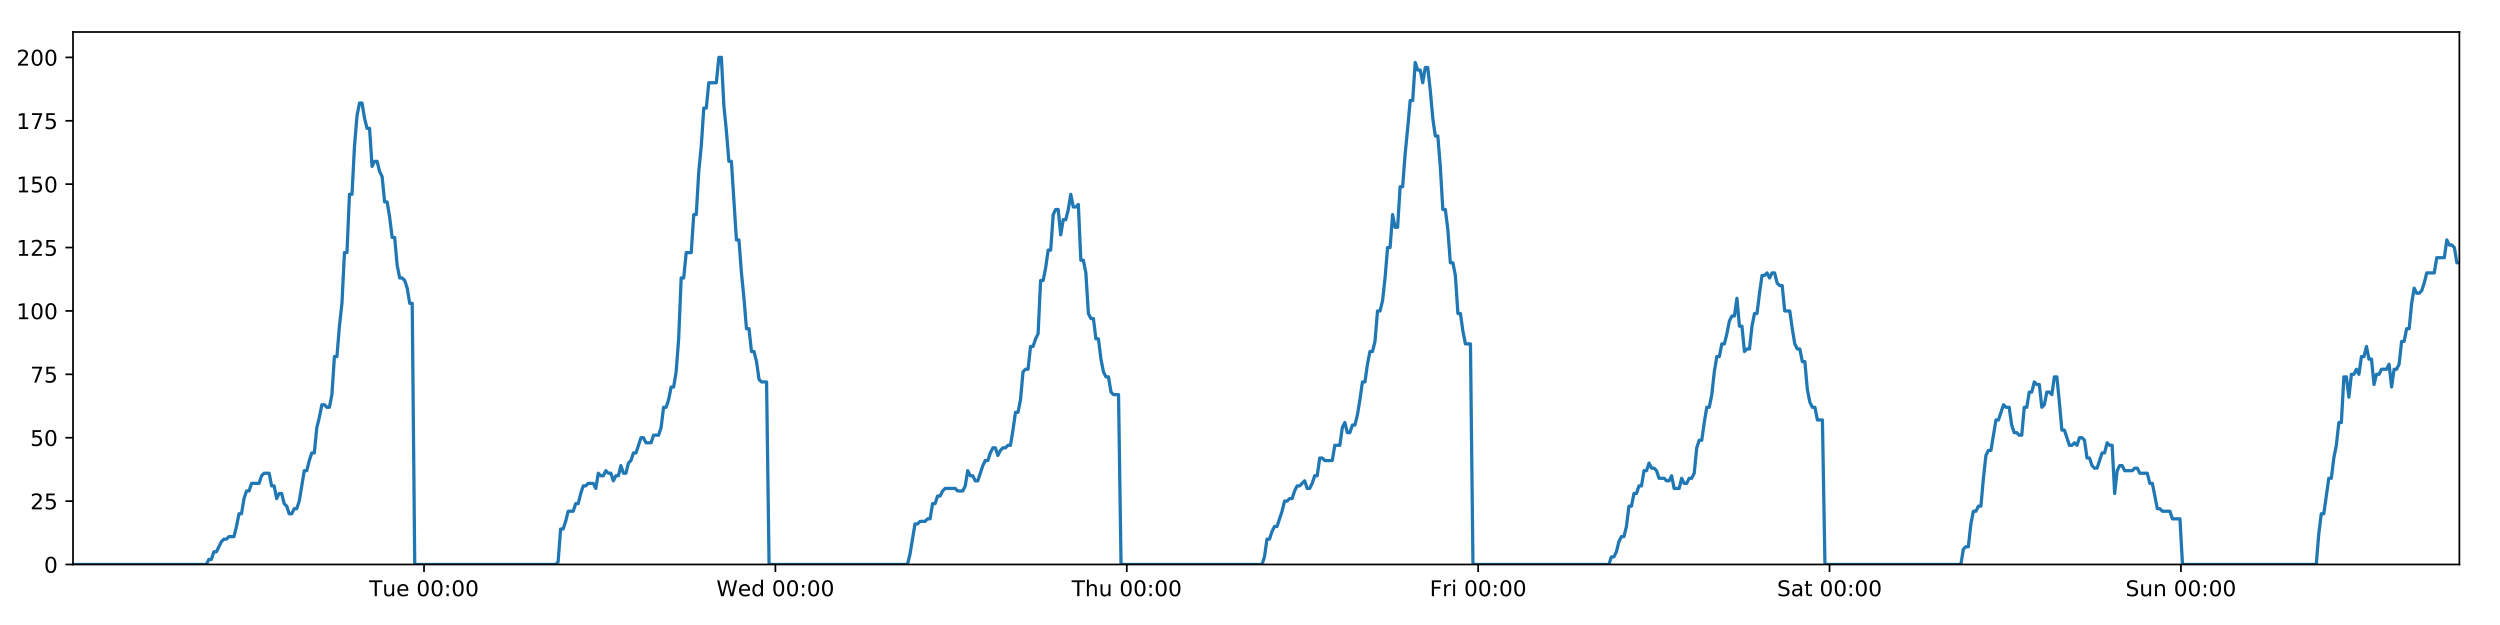 <?xml version="1.0" encoding="utf-8" standalone="no"?>
<!DOCTYPE svg PUBLIC "-//W3C//DTD SVG 1.1//EN"
  "http://www.w3.org/Graphics/SVG/1.1/DTD/svg11.dtd">
<!-- Created with matplotlib (https://matplotlib.org/) -->
<svg height="288pt" version="1.1" viewBox="0 0 1152 288" width="1152pt" xmlns="http://www.w3.org/2000/svg" xmlns:xlink="http://www.w3.org/1999/xlink">
 <defs>
  <style type="text/css">
*{stroke-linecap:butt;stroke-linejoin:round;}
  </style>
 </defs>
 <g id="figure_1">
  <g id="patch_1">
   <path d="M 0 288 
L 1152 288 
L 1152 0 
L 0 0 
z
" style="fill:#ffffff;"/>
  </g>
  <g id="axes_1">
   <g id="patch_2">
    <path d="M 33.64 260.12 
L 1133.28 260.12 
L 1133.28 14.76 
L 33.64 14.76 
z
" style="fill:#ffffff;"/>
   </g>
   <g id="matplotlib.axis_1">
    <g id="xtick_1">
     <g id="line2d_1">
      <defs>
       <path d="M 0 0 
L 0 3.5 
" id="m9e40724614" style="stroke:#000000;stroke-width:0.8;"/>
      </defs>
      <g>
       <use style="stroke:#000000;stroke-width:0.8;" x="195.391" xlink:href="#m9e40724614" y="260.12"/>
      </g>
     </g>
     <g id="text_1">
      <!-- Tue 00:00 -->
      <defs>
       <path d="M -0.297 72.906 
L 61.375 72.906 
L 61.375 64.594 
L 35.5 64.594 
L 35.5 0 
L 25.594 0 
L 25.594 64.594 
L -0.297 64.594 
z
" id="DejaVuSans-84"/>
       <path d="M 8.5 21.578 
L 8.5 54.688 
L 17.484 54.688 
L 17.484 21.922 
Q 17.484 14.156 20.5 10.266 
Q 23.531 6.391 29.594 6.391 
Q 36.859 6.391 41.078 11.031 
Q 45.312 15.672 45.312 23.688 
L 45.312 54.688 
L 54.297 54.688 
L 54.297 0 
L 45.312 0 
L 45.312 8.406 
Q 42.047 3.422 37.719 1 
Q 33.406 -1.422 27.688 -1.422 
Q 18.266 -1.422 13.375 4.438 
Q 8.5 10.297 8.5 21.578 
z
M 31.109 56 
z
" id="DejaVuSans-117"/>
       <path d="M 56.203 29.594 
L 56.203 25.203 
L 14.891 25.203 
Q 15.484 15.922 20.484 11.062 
Q 25.484 6.203 34.422 6.203 
Q 39.594 6.203 44.453 7.469 
Q 49.312 8.734 54.109 11.281 
L 54.109 2.781 
Q 49.266 0.734 44.188 -0.344 
Q 39.109 -1.422 33.891 -1.422 
Q 20.797 -1.422 13.156 6.188 
Q 5.516 13.812 5.516 26.812 
Q 5.516 40.234 12.766 48.109 
Q 20.016 56 32.328 56 
Q 43.359 56 49.781 48.891 
Q 56.203 41.797 56.203 29.594 
z
M 47.219 32.234 
Q 47.125 39.594 43.094 43.984 
Q 39.062 48.391 32.422 48.391 
Q 24.906 48.391 20.391 44.141 
Q 15.875 39.891 15.188 32.172 
z
" id="DejaVuSans-101"/>
       <path id="DejaVuSans-32"/>
       <path d="M 31.781 66.406 
Q 24.172 66.406 20.328 58.906 
Q 16.5 51.422 16.5 36.375 
Q 16.5 21.391 20.328 13.891 
Q 24.172 6.391 31.781 6.391 
Q 39.453 6.391 43.281 13.891 
Q 47.125 21.391 47.125 36.375 
Q 47.125 51.422 43.281 58.906 
Q 39.453 66.406 31.781 66.406 
z
M 31.781 74.219 
Q 44.047 74.219 50.516 64.516 
Q 56.984 54.828 56.984 36.375 
Q 56.984 17.969 50.516 8.266 
Q 44.047 -1.422 31.781 -1.422 
Q 19.531 -1.422 13.062 8.266 
Q 6.594 17.969 6.594 36.375 
Q 6.594 54.828 13.062 64.516 
Q 19.531 74.219 31.781 74.219 
z
" id="DejaVuSans-48"/>
       <path d="M 11.719 12.406 
L 22.016 12.406 
L 22.016 0 
L 11.719 0 
z
M 11.719 51.703 
L 22.016 51.703 
L 22.016 39.312 
L 11.719 39.312 
z
" id="DejaVuSans-58"/>
      </defs>
      <g transform="translate(170.105 274.718)scale(0.1 -0.1)">
       <use xlink:href="#DejaVuSans-84"/>
       <use x="60.85" xlink:href="#DejaVuSans-117"/>
       <use x="124.229" xlink:href="#DejaVuSans-101"/>
       <use x="185.752" xlink:href="#DejaVuSans-32"/>
       <use x="217.539" xlink:href="#DejaVuSans-48"/>
       <use x="281.162" xlink:href="#DejaVuSans-48"/>
       <use x="344.785" xlink:href="#DejaVuSans-58"/>
       <use x="378.477" xlink:href="#DejaVuSans-48"/>
       <use x="442.1" xlink:href="#DejaVuSans-48"/>
      </g>
     </g>
    </g>
    <g id="xtick_2">
     <g id="line2d_2">
      <g>
       <use style="stroke:#000000;stroke-width:0.8;" x="357.305" xlink:href="#m9e40724614" y="260.12"/>
      </g>
     </g>
     <g id="text_2">
      <!-- Wed 00:00 -->
      <defs>
       <path d="M 3.328 72.906 
L 13.281 72.906 
L 28.609 11.281 
L 43.891 72.906 
L 54.984 72.906 
L 70.312 11.281 
L 85.594 72.906 
L 95.609 72.906 
L 77.297 0 
L 64.891 0 
L 49.516 63.281 
L 33.984 0 
L 21.578 0 
z
" id="DejaVuSans-87"/>
       <path d="M 45.406 46.391 
L 45.406 75.984 
L 54.391 75.984 
L 54.391 0 
L 45.406 0 
L 45.406 8.203 
Q 42.578 3.328 38.25 0.953 
Q 33.938 -1.422 27.875 -1.422 
Q 17.969 -1.422 11.734 6.484 
Q 5.516 14.406 5.516 27.297 
Q 5.516 40.188 11.734 48.094 
Q 17.969 56 27.875 56 
Q 33.938 56 38.25 53.625 
Q 42.578 51.266 45.406 46.391 
z
M 14.797 27.297 
Q 14.797 17.391 18.875 11.75 
Q 22.953 6.109 30.078 6.109 
Q 37.203 6.109 41.297 11.75 
Q 45.406 17.391 45.406 27.297 
Q 45.406 37.203 41.297 42.844 
Q 37.203 48.484 30.078 48.484 
Q 22.953 48.484 18.875 42.844 
Q 14.797 37.203 14.797 27.297 
z
" id="DejaVuSans-100"/>
      </defs>
      <g transform="translate(330.116 274.718)scale(0.1 -0.1)">
       <use xlink:href="#DejaVuSans-87"/>
       <use x="98.799" xlink:href="#DejaVuSans-101"/>
       <use x="160.322" xlink:href="#DejaVuSans-100"/>
       <use x="223.799" xlink:href="#DejaVuSans-32"/>
       <use x="255.586" xlink:href="#DejaVuSans-48"/>
       <use x="319.209" xlink:href="#DejaVuSans-48"/>
       <use x="382.832" xlink:href="#DejaVuSans-58"/>
       <use x="416.523" xlink:href="#DejaVuSans-48"/>
       <use x="480.146" xlink:href="#DejaVuSans-48"/>
      </g>
     </g>
    </g>
    <g id="xtick_3">
     <g id="line2d_3">
      <g>
       <use style="stroke:#000000;stroke-width:0.8;" x="519.22" xlink:href="#m9e40724614" y="260.12"/>
      </g>
     </g>
     <g id="text_3">
      <!-- Thu 00:00 -->
      <defs>
       <path d="M 54.891 33.016 
L 54.891 0 
L 45.906 0 
L 45.906 32.719 
Q 45.906 40.484 42.875 44.328 
Q 39.844 48.188 33.797 48.188 
Q 26.516 48.188 22.312 43.547 
Q 18.109 38.922 18.109 30.906 
L 18.109 0 
L 9.078 0 
L 9.078 75.984 
L 18.109 75.984 
L 18.109 46.188 
Q 21.344 51.125 25.703 53.562 
Q 30.078 56 35.797 56 
Q 45.219 56 50.047 50.172 
Q 54.891 44.344 54.891 33.016 
z
" id="DejaVuSans-104"/>
      </defs>
      <g transform="translate(493.83 274.718)scale(0.1 -0.1)">
       <use xlink:href="#DejaVuSans-84"/>
       <use x="61.084" xlink:href="#DejaVuSans-104"/>
       <use x="124.463" xlink:href="#DejaVuSans-117"/>
       <use x="187.842" xlink:href="#DejaVuSans-32"/>
       <use x="219.629" xlink:href="#DejaVuSans-48"/>
       <use x="283.252" xlink:href="#DejaVuSans-48"/>
       <use x="346.875" xlink:href="#DejaVuSans-58"/>
       <use x="380.566" xlink:href="#DejaVuSans-48"/>
       <use x="444.189" xlink:href="#DejaVuSans-48"/>
      </g>
     </g>
    </g>
    <g id="xtick_4">
     <g id="line2d_4">
      <g>
       <use style="stroke:#000000;stroke-width:0.8;" x="681.135" xlink:href="#m9e40724614" y="260.12"/>
      </g>
     </g>
     <g id="text_4">
      <!-- Fri 00:00 -->
      <defs>
       <path d="M 9.812 72.906 
L 51.703 72.906 
L 51.703 64.594 
L 19.672 64.594 
L 19.672 43.109 
L 48.578 43.109 
L 48.578 34.812 
L 19.672 34.812 
L 19.672 0 
L 9.812 0 
z
" id="DejaVuSans-70"/>
       <path d="M 41.109 46.297 
Q 39.594 47.172 37.812 47.578 
Q 36.031 48 33.891 48 
Q 26.266 48 22.188 43.047 
Q 18.109 38.094 18.109 28.812 
L 18.109 0 
L 9.078 0 
L 9.078 54.688 
L 18.109 54.688 
L 18.109 46.188 
Q 20.953 51.172 25.484 53.578 
Q 30.031 56 36.531 56 
Q 37.453 56 38.578 55.875 
Q 39.703 55.766 41.062 55.516 
z
" id="DejaVuSans-114"/>
       <path d="M 9.422 54.688 
L 18.406 54.688 
L 18.406 0 
L 9.422 0 
z
M 9.422 75.984 
L 18.406 75.984 
L 18.406 64.594 
L 9.422 64.594 
z
" id="DejaVuSans-105"/>
      </defs>
      <g transform="translate(658.821 274.718)scale(0.1 -0.1)">
       <use xlink:href="#DejaVuSans-70"/>
       <use x="57.41" xlink:href="#DejaVuSans-114"/>
       <use x="98.523" xlink:href="#DejaVuSans-105"/>
       <use x="126.307" xlink:href="#DejaVuSans-32"/>
       <use x="158.094" xlink:href="#DejaVuSans-48"/>
       <use x="221.717" xlink:href="#DejaVuSans-48"/>
       <use x="285.34" xlink:href="#DejaVuSans-58"/>
       <use x="319.031" xlink:href="#DejaVuSans-48"/>
       <use x="382.654" xlink:href="#DejaVuSans-48"/>
      </g>
     </g>
    </g>
    <g id="xtick_5">
     <g id="line2d_5">
      <g>
       <use style="stroke:#000000;stroke-width:0.8;" x="843.049" xlink:href="#m9e40724614" y="260.12"/>
      </g>
     </g>
     <g id="text_5">
      <!-- Sat 00:00 -->
      <defs>
       <path d="M 53.516 70.516 
L 53.516 60.891 
Q 47.906 63.578 42.922 64.891 
Q 37.938 66.219 33.297 66.219 
Q 25.25 66.219 20.875 63.094 
Q 16.5 59.969 16.5 54.203 
Q 16.5 49.359 19.406 46.891 
Q 22.312 44.438 30.422 42.922 
L 36.375 41.703 
Q 47.406 39.594 52.656 34.297 
Q 57.906 29 57.906 20.125 
Q 57.906 9.516 50.797 4.047 
Q 43.703 -1.422 29.984 -1.422 
Q 24.812 -1.422 18.969 -0.25 
Q 13.141 0.922 6.891 3.219 
L 6.891 13.375 
Q 12.891 10.016 18.656 8.297 
Q 24.422 6.594 29.984 6.594 
Q 38.422 6.594 43.016 9.906 
Q 47.609 13.234 47.609 19.391 
Q 47.609 24.75 44.312 27.781 
Q 41.016 30.812 33.5 32.328 
L 27.484 33.5 
Q 16.453 35.688 11.516 40.375 
Q 6.594 45.062 6.594 53.422 
Q 6.594 63.094 13.406 68.656 
Q 20.219 74.219 32.172 74.219 
Q 37.312 74.219 42.625 73.281 
Q 47.953 72.359 53.516 70.516 
z
" id="DejaVuSans-83"/>
       <path d="M 34.281 27.484 
Q 23.391 27.484 19.188 25 
Q 14.984 22.516 14.984 16.5 
Q 14.984 11.719 18.141 8.906 
Q 21.297 6.109 26.703 6.109 
Q 34.188 6.109 38.703 11.406 
Q 43.219 16.703 43.219 25.484 
L 43.219 27.484 
z
M 52.203 31.203 
L 52.203 0 
L 43.219 0 
L 43.219 8.297 
Q 40.141 3.328 35.547 0.953 
Q 30.953 -1.422 24.312 -1.422 
Q 15.922 -1.422 10.953 3.297 
Q 6 8.016 6 15.922 
Q 6 25.141 12.172 29.828 
Q 18.359 34.516 30.609 34.516 
L 43.219 34.516 
L 43.219 35.406 
Q 43.219 41.609 39.141 45 
Q 35.062 48.391 27.688 48.391 
Q 23 48.391 18.547 47.266 
Q 14.109 46.141 10.016 43.891 
L 10.016 52.203 
Q 14.938 54.109 19.578 55.047 
Q 24.219 56 28.609 56 
Q 40.484 56 46.344 49.844 
Q 52.203 43.703 52.203 31.203 
z
" id="DejaVuSans-97"/>
       <path d="M 18.312 70.219 
L 18.312 54.688 
L 36.812 54.688 
L 36.812 47.703 
L 18.312 47.703 
L 18.312 18.016 
Q 18.312 11.328 20.141 9.422 
Q 21.969 7.516 27.594 7.516 
L 36.812 7.516 
L 36.812 0 
L 27.594 0 
Q 17.188 0 13.234 3.875 
Q 9.281 7.766 9.281 18.016 
L 9.281 47.703 
L 2.688 47.703 
L 2.688 54.688 
L 9.281 54.688 
L 9.281 70.219 
z
" id="DejaVuSans-116"/>
      </defs>
      <g transform="translate(818.852 274.718)scale(0.1 -0.1)">
       <use xlink:href="#DejaVuSans-83"/>
       <use x="63.477" xlink:href="#DejaVuSans-97"/>
       <use x="124.756" xlink:href="#DejaVuSans-116"/>
       <use x="163.965" xlink:href="#DejaVuSans-32"/>
       <use x="195.752" xlink:href="#DejaVuSans-48"/>
       <use x="259.375" xlink:href="#DejaVuSans-48"/>
       <use x="322.998" xlink:href="#DejaVuSans-58"/>
       <use x="356.689" xlink:href="#DejaVuSans-48"/>
       <use x="420.312" xlink:href="#DejaVuSans-48"/>
      </g>
     </g>
    </g>
    <g id="xtick_6">
     <g id="line2d_6">
      <g>
       <use style="stroke:#000000;stroke-width:0.8;" x="1004.964" xlink:href="#m9e40724614" y="260.12"/>
      </g>
     </g>
     <g id="text_6">
      <!-- Sun 00:00 -->
      <defs>
       <path d="M 54.891 33.016 
L 54.891 0 
L 45.906 0 
L 45.906 32.719 
Q 45.906 40.484 42.875 44.328 
Q 39.844 48.188 33.797 48.188 
Q 26.516 48.188 22.312 43.547 
Q 18.109 38.922 18.109 30.906 
L 18.109 0 
L 9.078 0 
L 9.078 54.688 
L 18.109 54.688 
L 18.109 46.188 
Q 21.344 51.125 25.703 53.562 
Q 30.078 56 35.797 56 
Q 45.219 56 50.047 50.172 
Q 54.891 44.344 54.891 33.016 
z
" id="DejaVuSans-110"/>
      </defs>
      <g transform="translate(979.454 274.718)scale(0.1 -0.1)">
       <use xlink:href="#DejaVuSans-83"/>
       <use x="63.477" xlink:href="#DejaVuSans-117"/>
       <use x="126.855" xlink:href="#DejaVuSans-110"/>
       <use x="190.234" xlink:href="#DejaVuSans-32"/>
       <use x="222.021" xlink:href="#DejaVuSans-48"/>
       <use x="285.645" xlink:href="#DejaVuSans-48"/>
       <use x="349.268" xlink:href="#DejaVuSans-58"/>
       <use x="382.959" xlink:href="#DejaVuSans-48"/>
       <use x="446.582" xlink:href="#DejaVuSans-48"/>
      </g>
     </g>
    </g>
   </g>
   <g id="matplotlib.axis_2">
    <g id="ytick_1">
     <g id="line2d_7">
      <defs>
       <path d="M 0 0 
L -3.5 0 
" id="mbb8ca9a548" style="stroke:#000000;stroke-width:0.8;"/>
      </defs>
      <g>
       <use style="stroke:#000000;stroke-width:0.8;" x="33.64" xlink:href="#mbb8ca9a548" y="260.12"/>
      </g>
     </g>
     <g id="text_7">
      <!-- 0 -->
      <g transform="translate(20.277 263.919)scale(0.1 -0.1)">
       <use xlink:href="#DejaVuSans-48"/>
      </g>
     </g>
    </g>
    <g id="ytick_2">
     <g id="line2d_8">
      <g>
       <use style="stroke:#000000;stroke-width:0.8;" x="33.64" xlink:href="#mbb8ca9a548" y="230.91"/>
      </g>
     </g>
     <g id="text_8">
      <!-- 25 -->
      <defs>
       <path d="M 19.188 8.297 
L 53.609 8.297 
L 53.609 0 
L 7.328 0 
L 7.328 8.297 
Q 12.938 14.109 22.625 23.891 
Q 32.328 33.688 34.812 36.531 
Q 39.547 41.844 41.422 45.531 
Q 43.312 49.219 43.312 52.781 
Q 43.312 58.594 39.234 62.25 
Q 35.156 65.922 28.609 65.922 
Q 23.969 65.922 18.812 64.312 
Q 13.672 62.703 7.812 59.422 
L 7.812 69.391 
Q 13.766 71.781 18.938 73 
Q 24.125 74.219 28.422 74.219 
Q 39.75 74.219 46.484 68.547 
Q 53.219 62.891 53.219 53.422 
Q 53.219 48.922 51.531 44.891 
Q 49.859 40.875 45.406 35.406 
Q 44.188 33.984 37.641 27.219 
Q 31.109 20.453 19.188 8.297 
z
" id="DejaVuSans-50"/>
       <path d="M 10.797 72.906 
L 49.516 72.906 
L 49.516 64.594 
L 19.828 64.594 
L 19.828 46.734 
Q 21.969 47.469 24.109 47.828 
Q 26.266 48.188 28.422 48.188 
Q 40.625 48.188 47.75 41.5 
Q 54.891 34.812 54.891 23.391 
Q 54.891 11.625 47.562 5.094 
Q 40.234 -1.422 26.906 -1.422 
Q 22.312 -1.422 17.547 -0.641 
Q 12.797 0.141 7.719 1.703 
L 7.719 11.625 
Q 12.109 9.234 16.797 8.062 
Q 21.484 6.891 26.703 6.891 
Q 35.156 6.891 40.078 11.328 
Q 45.016 15.766 45.016 23.391 
Q 45.016 31 40.078 35.438 
Q 35.156 39.891 26.703 39.891 
Q 22.75 39.891 18.812 39.016 
Q 14.891 38.141 10.797 36.281 
z
" id="DejaVuSans-53"/>
      </defs>
      <g transform="translate(13.915 234.71)scale(0.1 -0.1)">
       <use xlink:href="#DejaVuSans-50"/>
       <use x="63.623" xlink:href="#DejaVuSans-53"/>
      </g>
     </g>
    </g>
    <g id="ytick_3">
     <g id="line2d_9">
      <g>
       <use style="stroke:#000000;stroke-width:0.8;" x="33.64" xlink:href="#mbb8ca9a548" y="201.701"/>
      </g>
     </g>
     <g id="text_9">
      <!-- 50 -->
      <g transform="translate(13.915 205.5)scale(0.1 -0.1)">
       <use xlink:href="#DejaVuSans-53"/>
       <use x="63.623" xlink:href="#DejaVuSans-48"/>
      </g>
     </g>
    </g>
    <g id="ytick_4">
     <g id="line2d_10">
      <g>
       <use style="stroke:#000000;stroke-width:0.8;" x="33.64" xlink:href="#mbb8ca9a548" y="172.491"/>
      </g>
     </g>
     <g id="text_10">
      <!-- 75 -->
      <defs>
       <path d="M 8.203 72.906 
L 55.078 72.906 
L 55.078 68.703 
L 28.609 0 
L 18.312 0 
L 43.219 64.594 
L 8.203 64.594 
z
" id="DejaVuSans-55"/>
      </defs>
      <g transform="translate(13.915 176.291)scale(0.1 -0.1)">
       <use xlink:href="#DejaVuSans-55"/>
       <use x="63.623" xlink:href="#DejaVuSans-53"/>
      </g>
     </g>
    </g>
    <g id="ytick_5">
     <g id="line2d_11">
      <g>
       <use style="stroke:#000000;stroke-width:0.8;" x="33.64" xlink:href="#mbb8ca9a548" y="143.282"/>
      </g>
     </g>
     <g id="text_11">
      <!-- 100 -->
      <defs>
       <path d="M 12.406 8.297 
L 28.516 8.297 
L 28.516 63.922 
L 10.984 60.406 
L 10.984 69.391 
L 28.422 72.906 
L 38.281 72.906 
L 38.281 8.297 
L 54.391 8.297 
L 54.391 0 
L 12.406 0 
z
" id="DejaVuSans-49"/>
      </defs>
      <g transform="translate(7.553 147.081)scale(0.1 -0.1)">
       <use xlink:href="#DejaVuSans-49"/>
       <use x="63.623" xlink:href="#DejaVuSans-48"/>
       <use x="127.246" xlink:href="#DejaVuSans-48"/>
      </g>
     </g>
    </g>
    <g id="ytick_6">
     <g id="line2d_12">
      <g>
       <use style="stroke:#000000;stroke-width:0.8;" x="33.64" xlink:href="#mbb8ca9a548" y="114.072"/>
      </g>
     </g>
     <g id="text_12">
      <!-- 125 -->
      <g transform="translate(7.553 117.872)scale(0.1 -0.1)">
       <use xlink:href="#DejaVuSans-49"/>
       <use x="63.623" xlink:href="#DejaVuSans-50"/>
       <use x="127.246" xlink:href="#DejaVuSans-53"/>
      </g>
     </g>
    </g>
    <g id="ytick_7">
     <g id="line2d_13">
      <g>
       <use style="stroke:#000000;stroke-width:0.8;" x="33.64" xlink:href="#mbb8ca9a548" y="84.863"/>
      </g>
     </g>
     <g id="text_13">
      <!-- 150 -->
      <g transform="translate(7.553 88.662)scale(0.1 -0.1)">
       <use xlink:href="#DejaVuSans-49"/>
       <use x="63.623" xlink:href="#DejaVuSans-53"/>
       <use x="127.246" xlink:href="#DejaVuSans-48"/>
      </g>
     </g>
    </g>
    <g id="ytick_8">
     <g id="line2d_14">
      <g>
       <use style="stroke:#000000;stroke-width:0.8;" x="33.64" xlink:href="#mbb8ca9a548" y="55.653"/>
      </g>
     </g>
     <g id="text_14">
      <!-- 175 -->
      <g transform="translate(7.553 59.453)scale(0.1 -0.1)">
       <use xlink:href="#DejaVuSans-49"/>
       <use x="63.623" xlink:href="#DejaVuSans-55"/>
       <use x="127.246" xlink:href="#DejaVuSans-53"/>
      </g>
     </g>
    </g>
    <g id="ytick_9">
     <g id="line2d_15">
      <g>
       <use style="stroke:#000000;stroke-width:0.8;" x="33.64" xlink:href="#mbb8ca9a548" y="26.444"/>
      </g>
     </g>
     <g id="text_15">
      <!-- 200 -->
      <g transform="translate(7.553 30.243)scale(0.1 -0.1)">
       <use xlink:href="#DejaVuSans-50"/>
       <use x="63.623" xlink:href="#DejaVuSans-48"/>
       <use x="127.246" xlink:href="#DejaVuSans-48"/>
      </g>
     </g>
    </g>
   </g>
   <g id="line2d_16">
    <path clip-path="url(#p343415eee8)" d="M 33.64 260.12 
L 95.077 260.12 
L 96.235 257.783 
L 97.393 257.783 
L 98.551 254.278 
L 99.709 254.278 
L 102.023 249.605 
L 103.181 248.436 
L 104.338 248.436 
L 105.495 247.268 
L 107.809 247.268 
L 108.966 242.594 
L 110.124 236.752 
L 111.28 236.752 
L 112.437 229.742 
L 113.596 226.237 
L 114.753 226.237 
L 115.91 222.732 
L 119.381 222.732 
L 120.537 219.227 
L 121.693 218.058 
L 124.008 218.058 
L 125.165 223.9 
L 126.322 223.9 
L 127.48 229.742 
L 128.637 227.405 
L 129.794 227.405 
L 130.951 232.079 
L 132.107 233.247 
L 133.265 236.752 
L 134.422 236.752 
L 135.581 234.416 
L 136.736 234.416 
L 137.893 230.91 
L 140.206 216.89 
L 141.362 216.89 
L 142.518 212.216 
L 143.676 208.711 
L 144.834 208.711 
L 145.99 197.027 
L 147.152 192.354 
L 148.313 186.512 
L 149.469 186.512 
L 150.626 187.68 
L 151.783 187.68 
L 152.94 181.838 
L 154.097 164.313 
L 155.253 164.313 
L 156.41 150.292 
L 157.567 139.777 
L 158.725 116.409 
L 159.881 116.409 
L 161.037 89.536 
L 162.196 89.536 
L 163.352 67.337 
L 164.509 53.317 
L 165.665 47.475 
L 166.821 47.475 
L 167.977 54.485 
L 169.133 59.158 
L 170.29 59.158 
L 171.448 76.684 
L 172.604 74.347 
L 173.762 74.347 
L 174.92 79.021 
L 176.076 81.358 
L 177.234 93.042 
L 178.39 93.042 
L 179.546 100.052 
L 180.702 109.399 
L 181.858 109.399 
L 183.015 122.251 
L 184.171 128.093 
L 185.329 128.093 
L 186.485 129.261 
L 187.641 132.766 
L 188.797 139.777 
L 189.953 139.777 
L 191.108 260.12 
L 256.034 260.12 
L 257.172 258.952 
L 258.332 243.763 
L 259.491 243.763 
L 260.65 240.258 
L 261.807 235.584 
L 264.124 235.584 
L 265.281 232.079 
L 266.437 232.079 
L 267.595 227.405 
L 268.752 223.9 
L 269.908 223.9 
L 271.066 222.732 
L 273.378 222.732 
L 274.535 225.069 
L 275.694 218.058 
L 276.853 219.227 
L 278.009 219.227 
L 279.166 216.89 
L 280.323 218.058 
L 281.48 218.058 
L 282.637 221.563 
L 283.793 219.227 
L 284.95 219.227 
L 286.108 214.553 
L 287.264 218.058 
L 288.419 218.058 
L 289.575 213.385 
L 290.734 212.216 
L 291.892 208.711 
L 293.05 208.711 
L 295.362 201.701 
L 296.52 201.701 
L 297.679 204.038 
L 299.999 204.038 
L 301.155 200.533 
L 303.47 200.533 
L 304.628 197.027 
L 305.785 187.68 
L 306.942 187.68 
L 308.097 184.175 
L 309.254 178.333 
L 310.411 178.333 
L 311.57 171.323 
L 312.726 156.134 
L 313.884 128.093 
L 315.043 128.093 
L 316.205 116.409 
L 318.518 116.409 
L 319.678 98.883 
L 320.835 98.883 
L 321.991 79.021 
L 323.147 67.337 
L 324.303 49.811 
L 325.46 49.811 
L 326.617 38.128 
L 330.086 38.128 
L 331.245 26.444 
L 332.404 26.444 
L 333.56 48.643 
L 334.717 60.327 
L 335.873 74.347 
L 337.032 74.347 
L 339.344 110.567 
L 340.504 110.567 
L 341.66 125.756 
L 342.816 137.44 
L 343.972 151.461 
L 345.132 151.461 
L 346.288 161.976 
L 347.445 161.976 
L 348.605 166.65 
L 349.761 174.828 
L 350.918 175.997 
L 353.232 175.997 
L 354.387 260.12 
L 418.156 260.12 
L 419.313 255.446 
L 421.626 241.426 
L 422.785 241.426 
L 423.941 240.258 
L 426.258 240.258 
L 427.415 239.089 
L 428.571 239.089 
L 429.729 232.079 
L 430.887 232.079 
L 432.044 228.574 
L 433.202 228.574 
L 434.36 226.237 
L 435.518 225.069 
L 440.147 225.069 
L 441.309 226.237 
L 443.622 226.237 
L 444.778 223.9 
L 445.936 216.89 
L 447.092 219.227 
L 448.251 219.227 
L 449.409 221.563 
L 450.565 221.563 
L 452.879 214.553 
L 454.037 212.216 
L 455.196 212.216 
L 456.352 208.711 
L 457.51 206.374 
L 458.668 206.374 
L 459.825 209.88 
L 460.983 207.543 
L 462.141 206.374 
L 463.3 206.374 
L 464.459 205.206 
L 465.616 205.206 
L 466.773 198.196 
L 467.931 190.017 
L 469.09 190.017 
L 470.249 184.175 
L 471.407 171.323 
L 472.563 170.155 
L 473.723 170.155 
L 474.882 159.639 
L 476.041 159.639 
L 477.198 156.134 
L 478.356 153.797 
L 479.515 129.261 
L 480.682 129.261 
L 481.839 123.419 
L 482.996 115.241 
L 484.154 115.241 
L 485.311 98.883 
L 486.468 96.547 
L 487.625 96.547 
L 488.782 108.23 
L 489.943 101.22 
L 491.099 101.22 
L 492.255 96.547 
L 493.414 89.536 
L 494.575 95.378 
L 495.734 95.378 
L 496.893 94.21 
L 498.052 119.914 
L 499.21 119.914 
L 500.366 125.756 
L 501.524 144.45 
L 502.683 146.787 
L 503.841 146.787 
L 504.999 156.134 
L 506.155 156.134 
L 507.314 165.481 
L 508.472 171.323 
L 509.628 173.66 
L 510.788 173.66 
L 511.946 180.67 
L 513.102 181.838 
L 515.419 181.838 
L 516.578 260.12 
L 581.512 260.12 
L 582.668 256.615 
L 583.823 248.436 
L 584.979 248.436 
L 586.138 244.931 
L 587.295 242.594 
L 588.451 242.594 
L 590.767 235.584 
L 591.924 230.91 
L 593.083 230.91 
L 594.239 229.742 
L 595.396 229.742 
L 596.553 226.237 
L 597.711 223.9 
L 598.869 223.9 
L 601.183 221.563 
L 602.34 225.069 
L 603.498 225.069 
L 604.654 222.732 
L 605.812 219.227 
L 606.969 219.227 
L 608.126 211.048 
L 609.283 211.048 
L 610.44 212.216 
L 613.912 212.216 
L 615.071 205.206 
L 617.385 205.206 
L 618.542 197.027 
L 619.7 194.691 
L 620.859 199.364 
L 622.017 199.364 
L 623.18 195.859 
L 624.337 195.859 
L 625.494 191.186 
L 626.651 184.175 
L 627.808 175.997 
L 628.966 175.997 
L 630.123 167.818 
L 631.282 161.976 
L 632.44 161.976 
L 633.599 157.302 
L 634.758 143.282 
L 635.918 143.282 
L 637.076 138.608 
L 638.234 128.093 
L 639.393 114.072 
L 640.55 114.072 
L 641.706 98.883 
L 642.863 104.725 
L 644.02 104.725 
L 645.177 86.031 
L 646.334 86.031 
L 647.496 70.842 
L 648.653 59.158 
L 649.81 46.306 
L 650.969 46.306 
L 652.129 28.781 
L 653.287 32.286 
L 654.443 32.286 
L 655.601 38.128 
L 656.757 31.117 
L 657.913 31.117 
L 659.069 41.633 
L 660.226 54.485 
L 661.383 62.664 
L 662.539 62.664 
L 663.695 76.684 
L 664.856 96.547 
L 666.012 96.547 
L 667.17 105.894 
L 668.328 121.083 
L 669.485 121.083 
L 670.641 126.925 
L 671.799 144.45 
L 672.957 144.45 
L 674.113 152.629 
L 675.27 158.471 
L 677.585 158.471 
L 678.741 260.12 
L 741.379 260.12 
L 742.516 256.615 
L 743.673 256.615 
L 744.83 254.278 
L 745.986 249.605 
L 747.142 247.268 
L 748.301 247.268 
L 749.459 242.594 
L 750.616 233.247 
L 751.773 233.247 
L 752.929 227.405 
L 754.085 227.405 
L 755.241 223.9 
L 756.4 223.9 
L 757.556 216.89 
L 758.712 216.89 
L 759.869 213.385 
L 761.025 215.722 
L 762.182 215.722 
L 763.338 216.89 
L 764.495 220.395 
L 766.813 220.395 
L 767.969 221.563 
L 769.126 221.563 
L 770.282 219.227 
L 771.439 225.069 
L 773.75 225.069 
L 774.906 220.395 
L 776.064 222.732 
L 777.222 222.732 
L 778.379 220.395 
L 779.537 220.395 
L 780.694 218.058 
L 781.85 206.374 
L 783.007 202.869 
L 784.164 202.869 
L 785.32 194.691 
L 786.477 187.68 
L 787.632 187.68 
L 788.791 181.838 
L 789.952 171.323 
L 791.11 164.313 
L 792.269 164.313 
L 793.425 158.471 
L 794.582 158.471 
L 795.741 153.797 
L 796.898 147.955 
L 798.056 145.619 
L 799.215 145.619 
L 800.372 137.44 
L 801.529 150.292 
L 802.686 150.292 
L 803.847 161.976 
L 805.004 160.808 
L 806.16 160.808 
L 807.316 150.292 
L 808.473 144.45 
L 809.631 144.45 
L 810.788 135.103 
L 811.944 126.925 
L 813.103 126.925 
L 814.259 125.756 
L 815.416 128.093 
L 816.576 125.756 
L 817.743 125.756 
L 818.904 130.43 
L 820.064 131.598 
L 821.226 131.598 
L 822.396 143.282 
L 824.718 143.282 
L 825.88 151.461 
L 827.037 158.471 
L 828.199 160.808 
L 829.357 160.808 
L 830.516 166.65 
L 831.673 166.65 
L 832.832 179.502 
L 833.989 185.344 
L 835.146 187.68 
L 836.302 187.68 
L 837.46 193.522 
L 839.774 193.522 
L 840.941 260.12 
L 903.567 260.12 
L 904.705 253.11 
L 905.861 251.941 
L 907.019 251.941 
L 908.177 241.426 
L 909.332 235.584 
L 910.488 235.584 
L 911.644 233.247 
L 912.8 233.247 
L 913.955 220.395 
L 915.113 209.88 
L 916.268 207.543 
L 917.424 207.543 
L 919.736 193.522 
L 920.891 193.522 
L 923.205 186.512 
L 924.361 187.68 
L 925.83 187.68 
L 926.986 195.859 
L 928.145 199.364 
L 929.301 199.364 
L 930.459 200.533 
L 931.619 200.533 
L 932.775 187.68 
L 933.931 187.68 
L 935.087 180.67 
L 936.243 180.67 
L 937.4 175.997 
L 938.555 177.165 
L 939.712 177.165 
L 940.87 187.68 
L 942.026 186.512 
L 943.182 180.67 
L 944.337 180.67 
L 945.494 181.838 
L 946.649 173.66 
L 947.805 173.66 
L 948.961 185.344 
L 950.119 198.196 
L 951.274 198.196 
L 953.589 205.206 
L 954.746 205.206 
L 955.904 204.038 
L 957.061 205.206 
L 958.22 201.701 
L 959.378 201.701 
L 960.536 202.869 
L 961.694 211.048 
L 962.852 211.048 
L 964.009 214.553 
L 965.166 215.722 
L 966.324 215.722 
L 968.641 208.711 
L 969.799 208.711 
L 970.957 204.038 
L 972.116 205.206 
L 973.274 205.206 
L 974.433 227.405 
L 975.591 216.89 
L 976.749 214.553 
L 977.905 214.553 
L 979.062 216.89 
L 982.533 216.89 
L 983.69 215.722 
L 984.85 215.722 
L 986.006 218.058 
L 989.478 218.058 
L 990.636 222.732 
L 991.793 222.732 
L 994.11 234.416 
L 995.268 234.416 
L 996.426 235.584 
L 999.898 235.584 
L 1001.056 239.089 
L 1004.53 239.089 
L 1005.688 260.12 
L 1067.331 260.12 
L 1068.487 246.099 
L 1069.642 236.752 
L 1070.799 236.752 
L 1073.113 220.395 
L 1074.27 220.395 
L 1075.427 211.048 
L 1076.584 205.206 
L 1077.741 194.691 
L 1078.898 194.691 
L 1080.055 173.66 
L 1081.214 173.66 
L 1082.37 183.007 
L 1083.527 172.491 
L 1084.683 172.491 
L 1085.84 170.155 
L 1086.997 172.491 
L 1088.155 164.313 
L 1089.313 164.313 
L 1090.469 159.639 
L 1091.627 165.481 
L 1092.783 165.481 
L 1093.94 177.165 
L 1095.095 172.491 
L 1096.255 172.491 
L 1097.413 170.155 
L 1099.726 170.155 
L 1100.881 167.818 
L 1102.037 178.333 
L 1103.197 170.155 
L 1104.352 170.155 
L 1105.508 167.818 
L 1106.666 157.302 
L 1107.823 157.302 
L 1108.98 151.461 
L 1110.136 151.461 
L 1111.292 139.777 
L 1112.448 132.766 
L 1113.604 135.103 
L 1114.76 135.103 
L 1115.921 133.935 
L 1117.078 130.43 
L 1118.234 125.756 
L 1121.706 125.756 
L 1122.862 118.746 
L 1126.336 118.746 
L 1127.495 110.567 
L 1128.652 112.904 
L 1129.809 112.904 
L 1130.965 114.072 
L 1132.121 121.083 
L 1133.28 121.083 
L 1133.28 121.083 
" style="fill:none;stroke:#1f77b4;stroke-linecap:square;stroke-width:1.5;"/>
   </g>
   <g id="patch_3">
    <path d="M 33.64 260.12 
L 33.64 14.76 
" style="fill:none;stroke:#000000;stroke-linecap:square;stroke-linejoin:miter;stroke-width:0.8;"/>
   </g>
   <g id="patch_4">
    <path d="M 1133.28 260.12 
L 1133.28 14.76 
" style="fill:none;stroke:#000000;stroke-linecap:square;stroke-linejoin:miter;stroke-width:0.8;"/>
   </g>
   <g id="patch_5">
    <path d="M 33.64 260.12 
L 1133.28 260.12 
" style="fill:none;stroke:#000000;stroke-linecap:square;stroke-linejoin:miter;stroke-width:0.8;"/>
   </g>
   <g id="patch_6">
    <path d="M 33.64 14.76 
L 1133.28 14.76 
" style="fill:none;stroke:#000000;stroke-linecap:square;stroke-linejoin:miter;stroke-width:0.8;"/>
   </g>
  </g>
 </g>
 <defs>
  <clipPath id="p343415eee8">
   <rect height="245.36" width="1099.64" x="33.64" y="14.76"/>
  </clipPath>
 </defs>
</svg>
